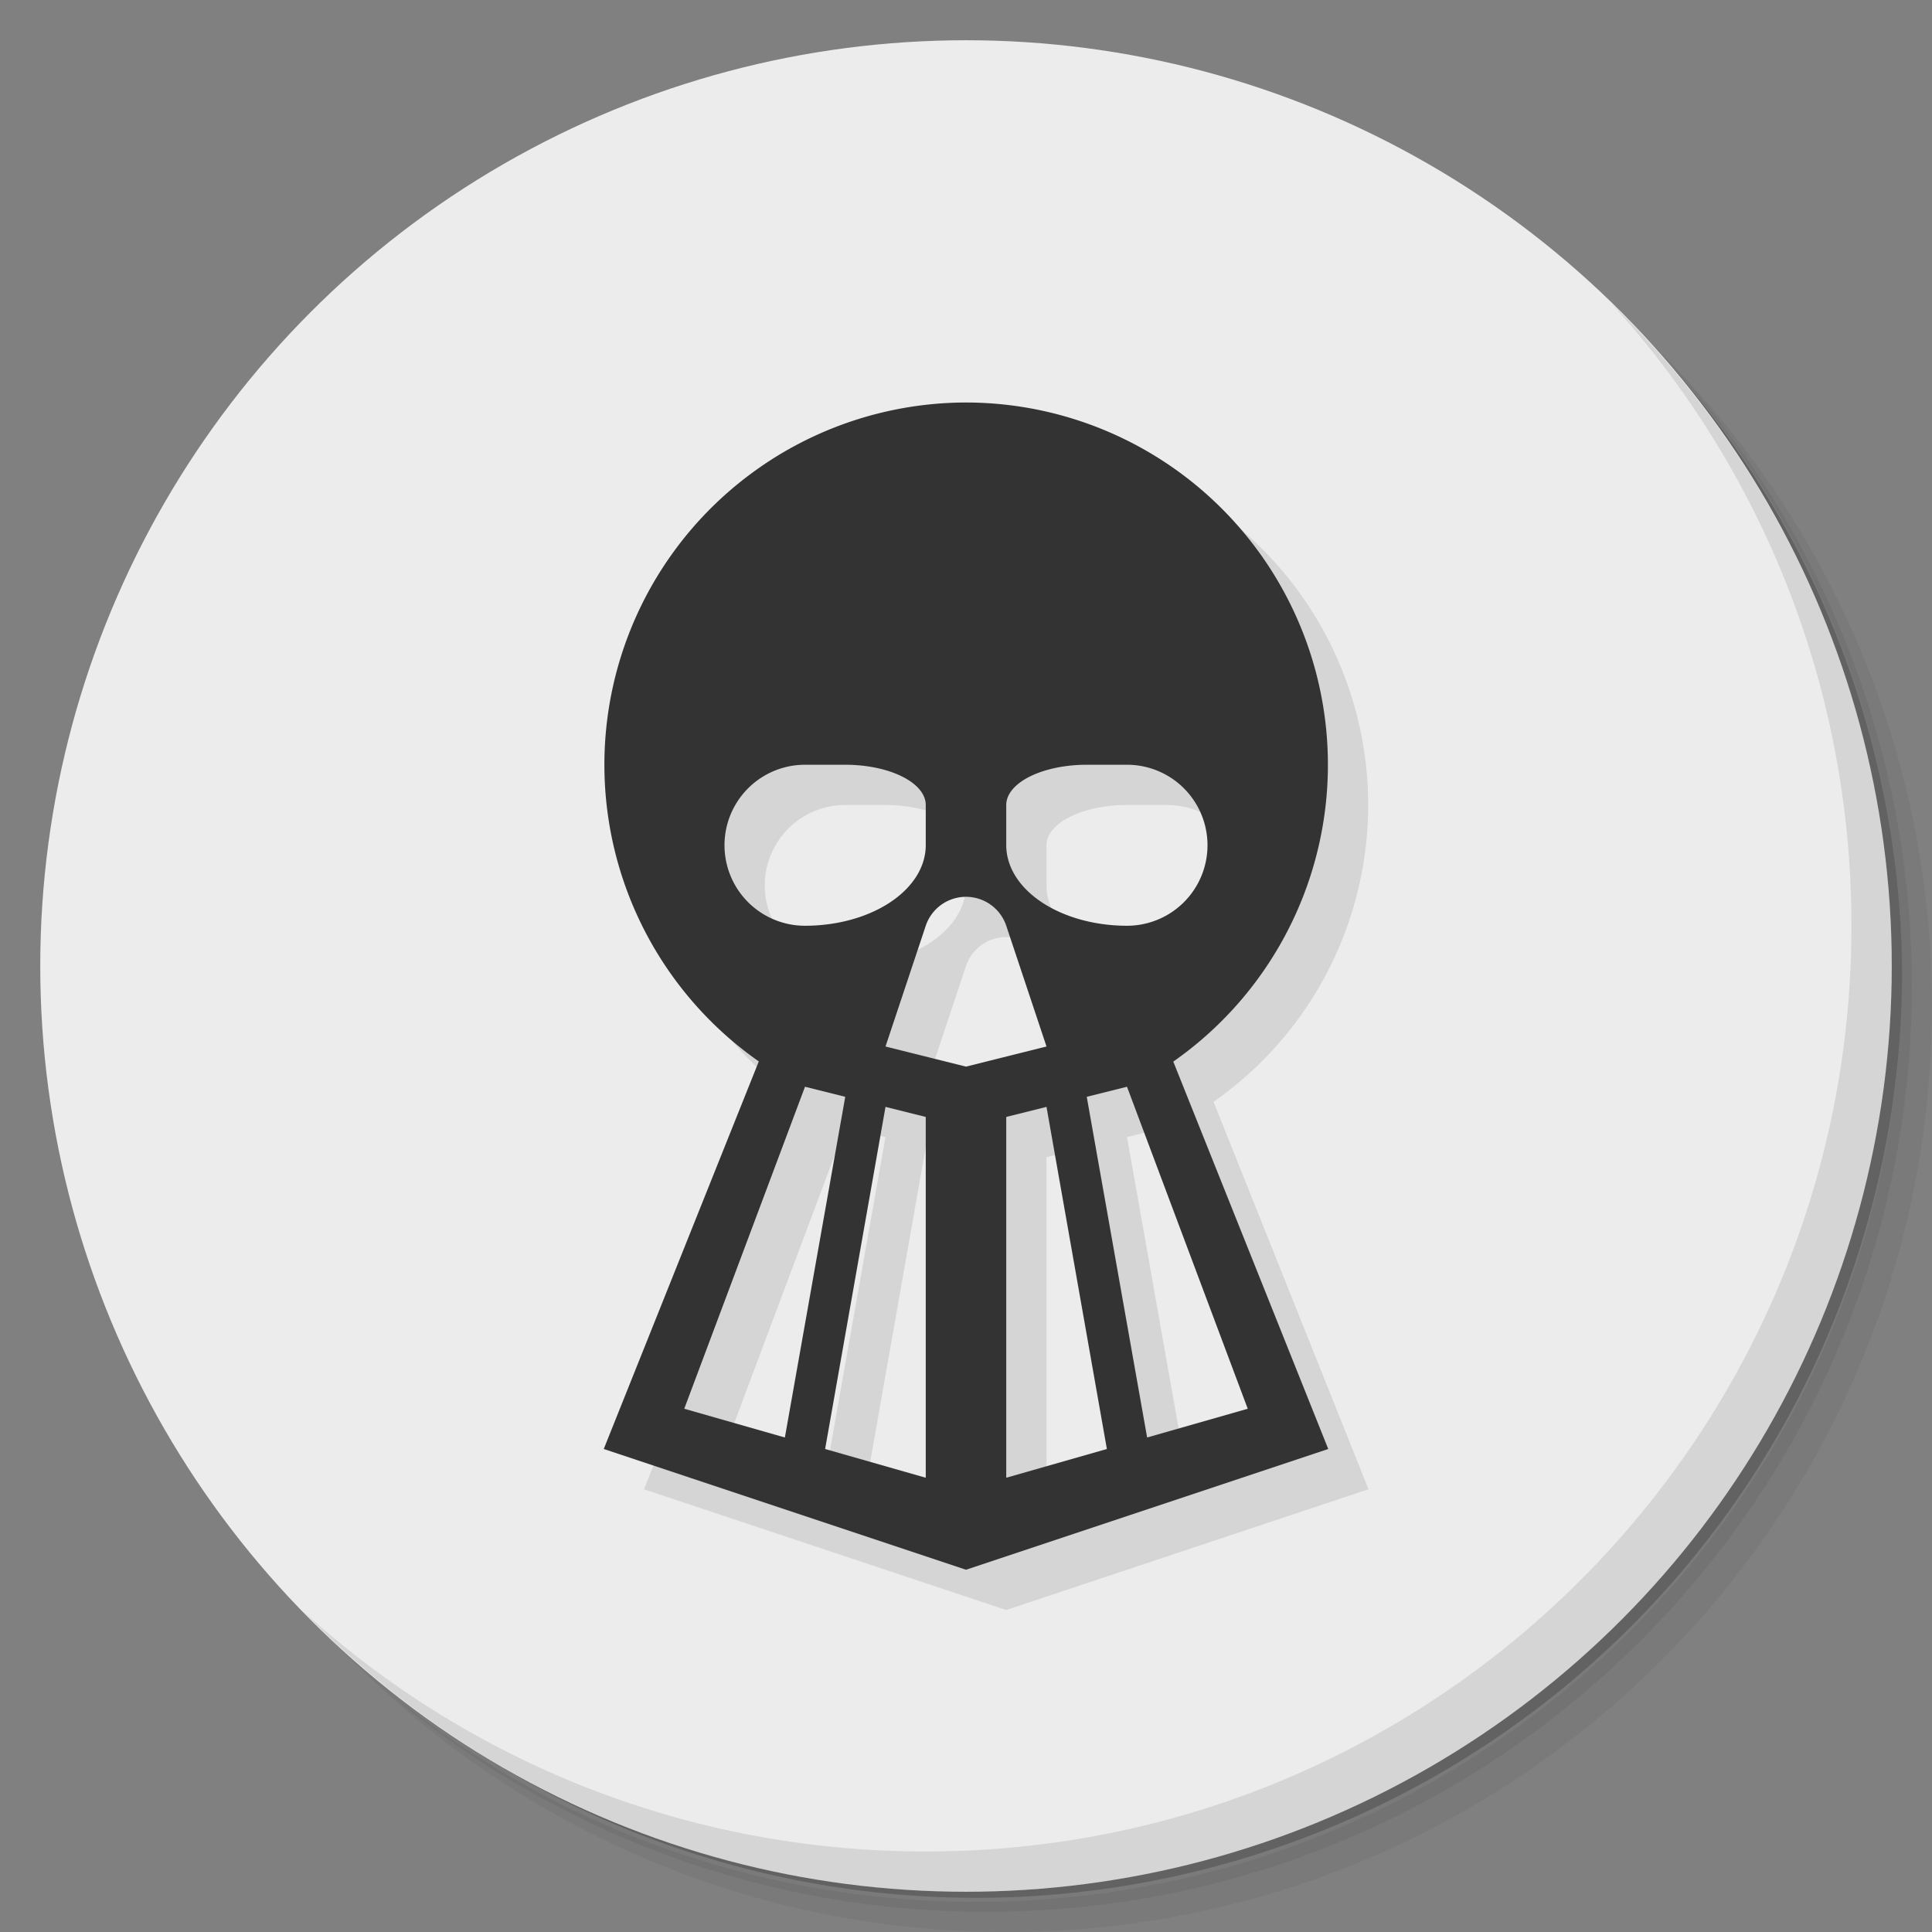 <?xml version="1.0" encoding="UTF-8" standalone="no"?>
<svg
   xmlns:dc="http://purl.org/dc/elements/1.1/"
   xmlns:cc="http://creativecommons.org/ns#"
   xmlns:rdf="http://www.w3.org/1999/02/22-rdf-syntax-ns#"
   xmlns:svg="http://www.w3.org/2000/svg"
   xmlns="http://www.w3.org/2000/svg"
   xmlns:sodipodi="http://sodipodi.sourceforge.net/DTD/sodipodi-0.dtd"
   xmlns:inkscape="http://www.inkscape.org/namespaces/inkscape"
   version="1.1"
   viewBox="0 0 48 48"
   id="svg23"
   sodipodi:docname="steam_icon_435530.svg"
   inkscape:version="0.92.2 5c3e80d, 2017-08-06">
  <rect x="0" y="0" width="48" height="48" fill="#808080" stroke="none"/>
  <sodipodi:namedview
     pagecolor="#ffffff"
     bordercolor="#666666"
     borderopacity="1"
     objecttolerance="10"
     gridtolerance="10"
     guidetolerance="10"
     inkscape:pageopacity="0"
     inkscape:pageshadow="2"
     inkscape:window-width="785"
     inkscape:window-height="480"
     id="namedview25"
     showgrid="false"
     inkscape:zoom="4.9166667"
     inkscape:cx="24"
     inkscape:cy="24"
     inkscape:window-x="74"
     inkscape:window-y="27"
     inkscape:window-maximized="0"
     inkscape:current-layer="svg23" />
  <defs
     id="defs7">
    <linearGradient
       id="bg"
       gradientUnits="userSpaceOnUse"
       x1="0"
       x2="0"
       y1="1"
       y2="47">
      <stop
         offset="0"
         stop-color="#3d3d3d"
         id="stop2" />
      <stop
         offset="1"
         stop-color="#333333"
         id="stop4" />
    </linearGradient>
  </defs>
  <path
     opacity=".05"
     d="m 36.31 5 c 5.859 4.062 9.688 10.831 9.688 18.5 c 0 12.426 -10.07 22.5 -22.5 22.5 c -7.669 0 -14.438 -3.828 -18.5 -9.688 c 1.037 1.822 2.306 3.499 3.781 4.969 c 4.085 3.712 9.514 5.969 15.469 5.969 c 12.703 0 23 -10.298 23 -23 c 0 -5.954 -2.256 -11.384 -5.969 -15.469 c -1.469 -1.475 -3.147 -2.744 -4.969 -3.781 z m 4.969 3.781 c 3.854 4.113 6.219 9.637 6.219 15.719 c 0 12.703 -10.297 23 -23 23 c -6.081 0 -11.606 -2.364 -15.719 -6.219 c 4.16 4.144 9.883 6.719 16.219 6.719 c 12.703 0 23 -10.298 23 -23 c 0 -6.335 -2.575 -12.06 -6.719 -16.219 z"
     id="path9" />
  <path
     opacity=".1"
     d="m 41.28 8.781 c 3.712 4.085 5.969 9.514 5.969 15.469 c 0 12.703 -10.297 23 -23 23 c -5.954 0 -11.384 -2.256 -15.469 -5.969 c 4.113 3.854 9.637 6.219 15.719 6.219 c 12.703 0 23 -10.298 23 -23 c 0 -6.081 -2.364 -11.606 -6.219 -15.719 z"
     id="path11" />
  <path
     opacity=".2"
     d="m 31.25 2.375 c 8.615 3.154 14.75 11.417 14.75 21.13 c 0 12.426 -10.07 22.5 -22.5 22.5 c -9.708 0 -17.971 -6.135 -21.12 -14.75 a 23 23 0 0 0 44.875 -7 a 23 23 0 0 0 -16 -21.875 z"
     id="path13" />
  <circle
     fill="url(#bg)"
     cx="24"
     cy="24"
     r="23"
     id="circle15"
     style="fill:#ececec" />
  <path
     opacity=".1"
     d="m 40.03 7.531 c 3.712 4.084 5.969 9.514 5.969 15.469 0 12.703 -10.297 23 -23 23 c -5.954 0 -11.384 -2.256 -15.469 -5.969 4.178 4.291 10.01 6.969 16.469 6.969 c 12.703 0 23 -10.298 23 -23 0 -6.462 -2.677 -12.291 -6.969 -16.469 z"
     id="path17" />
  <path
     d="M 24 10 A 9 9 0 0 0 18.852 26.371 L 15 36 L 24 39 L 33 36 L 29.15 26.375 A 9 9 0 0 0 24 10 z M 23,20 a 2,1,0,0,0,-2,-1 h -1 a 2,2,0,0,0,0,4 3,2,0,0,0,3,-2 z M 25,20 a 2,1,0,0,1,2,-1 h 1 a 2,2,0,0,1,0,4 3,2,0,0,1,-3,-2 z M 25,23 A 1.055,1.055,0,0,0,23,23 L 22,26 24,26.5 26,26 Z M 20,27 17,35 19.5,35.714 21,27.25 Z M 22,27.5 20.5,36.0 23,36.714 23,27.75 Z M 26,27.5 27.5,36.0 25,36.714 25,27.75 Z M 28,27 31,35 28.5,35.714 27,27.25 Z"
     fill-rule="evenodd"
     opacity=".1"
     transform="translate(1 1)"
     id="path19" />
  <path
     d="M 24 10 A 9 9 0 0 0 18.852 26.371 L 15 36 L 24 39 L 33 36 L 29.15 26.375 A 9 9 0 0 0 24 10 z M 23,20 a 2,1,0,0,0,-2,-1 h -1 a 2,2,0,0,0,0,4 3,2,0,0,0,3,-2 z M 25,20 a 2,1,0,0,1,2,-1 h 1 a 2,2,0,0,1,0,4 3,2,0,0,1,-3,-2 z M 25,23 A 1.055,1.055,0,0,0,23,23 L 22,26 24,26.5 26,26 Z M 20,27 17,35 19.5,35.714 21,27.25 Z M 22,27.5 20.5,36.0 23,36.714 23,27.75 Z M 26,27.5 27.5,36.0 25,36.714 25,27.75 Z M 28,27 31,35 28.5,35.714 27,27.25 Z"
     fill-rule="evenodd"
     fill="#eee"
     id="path21"
     style="fill:#333333" />
</svg>
